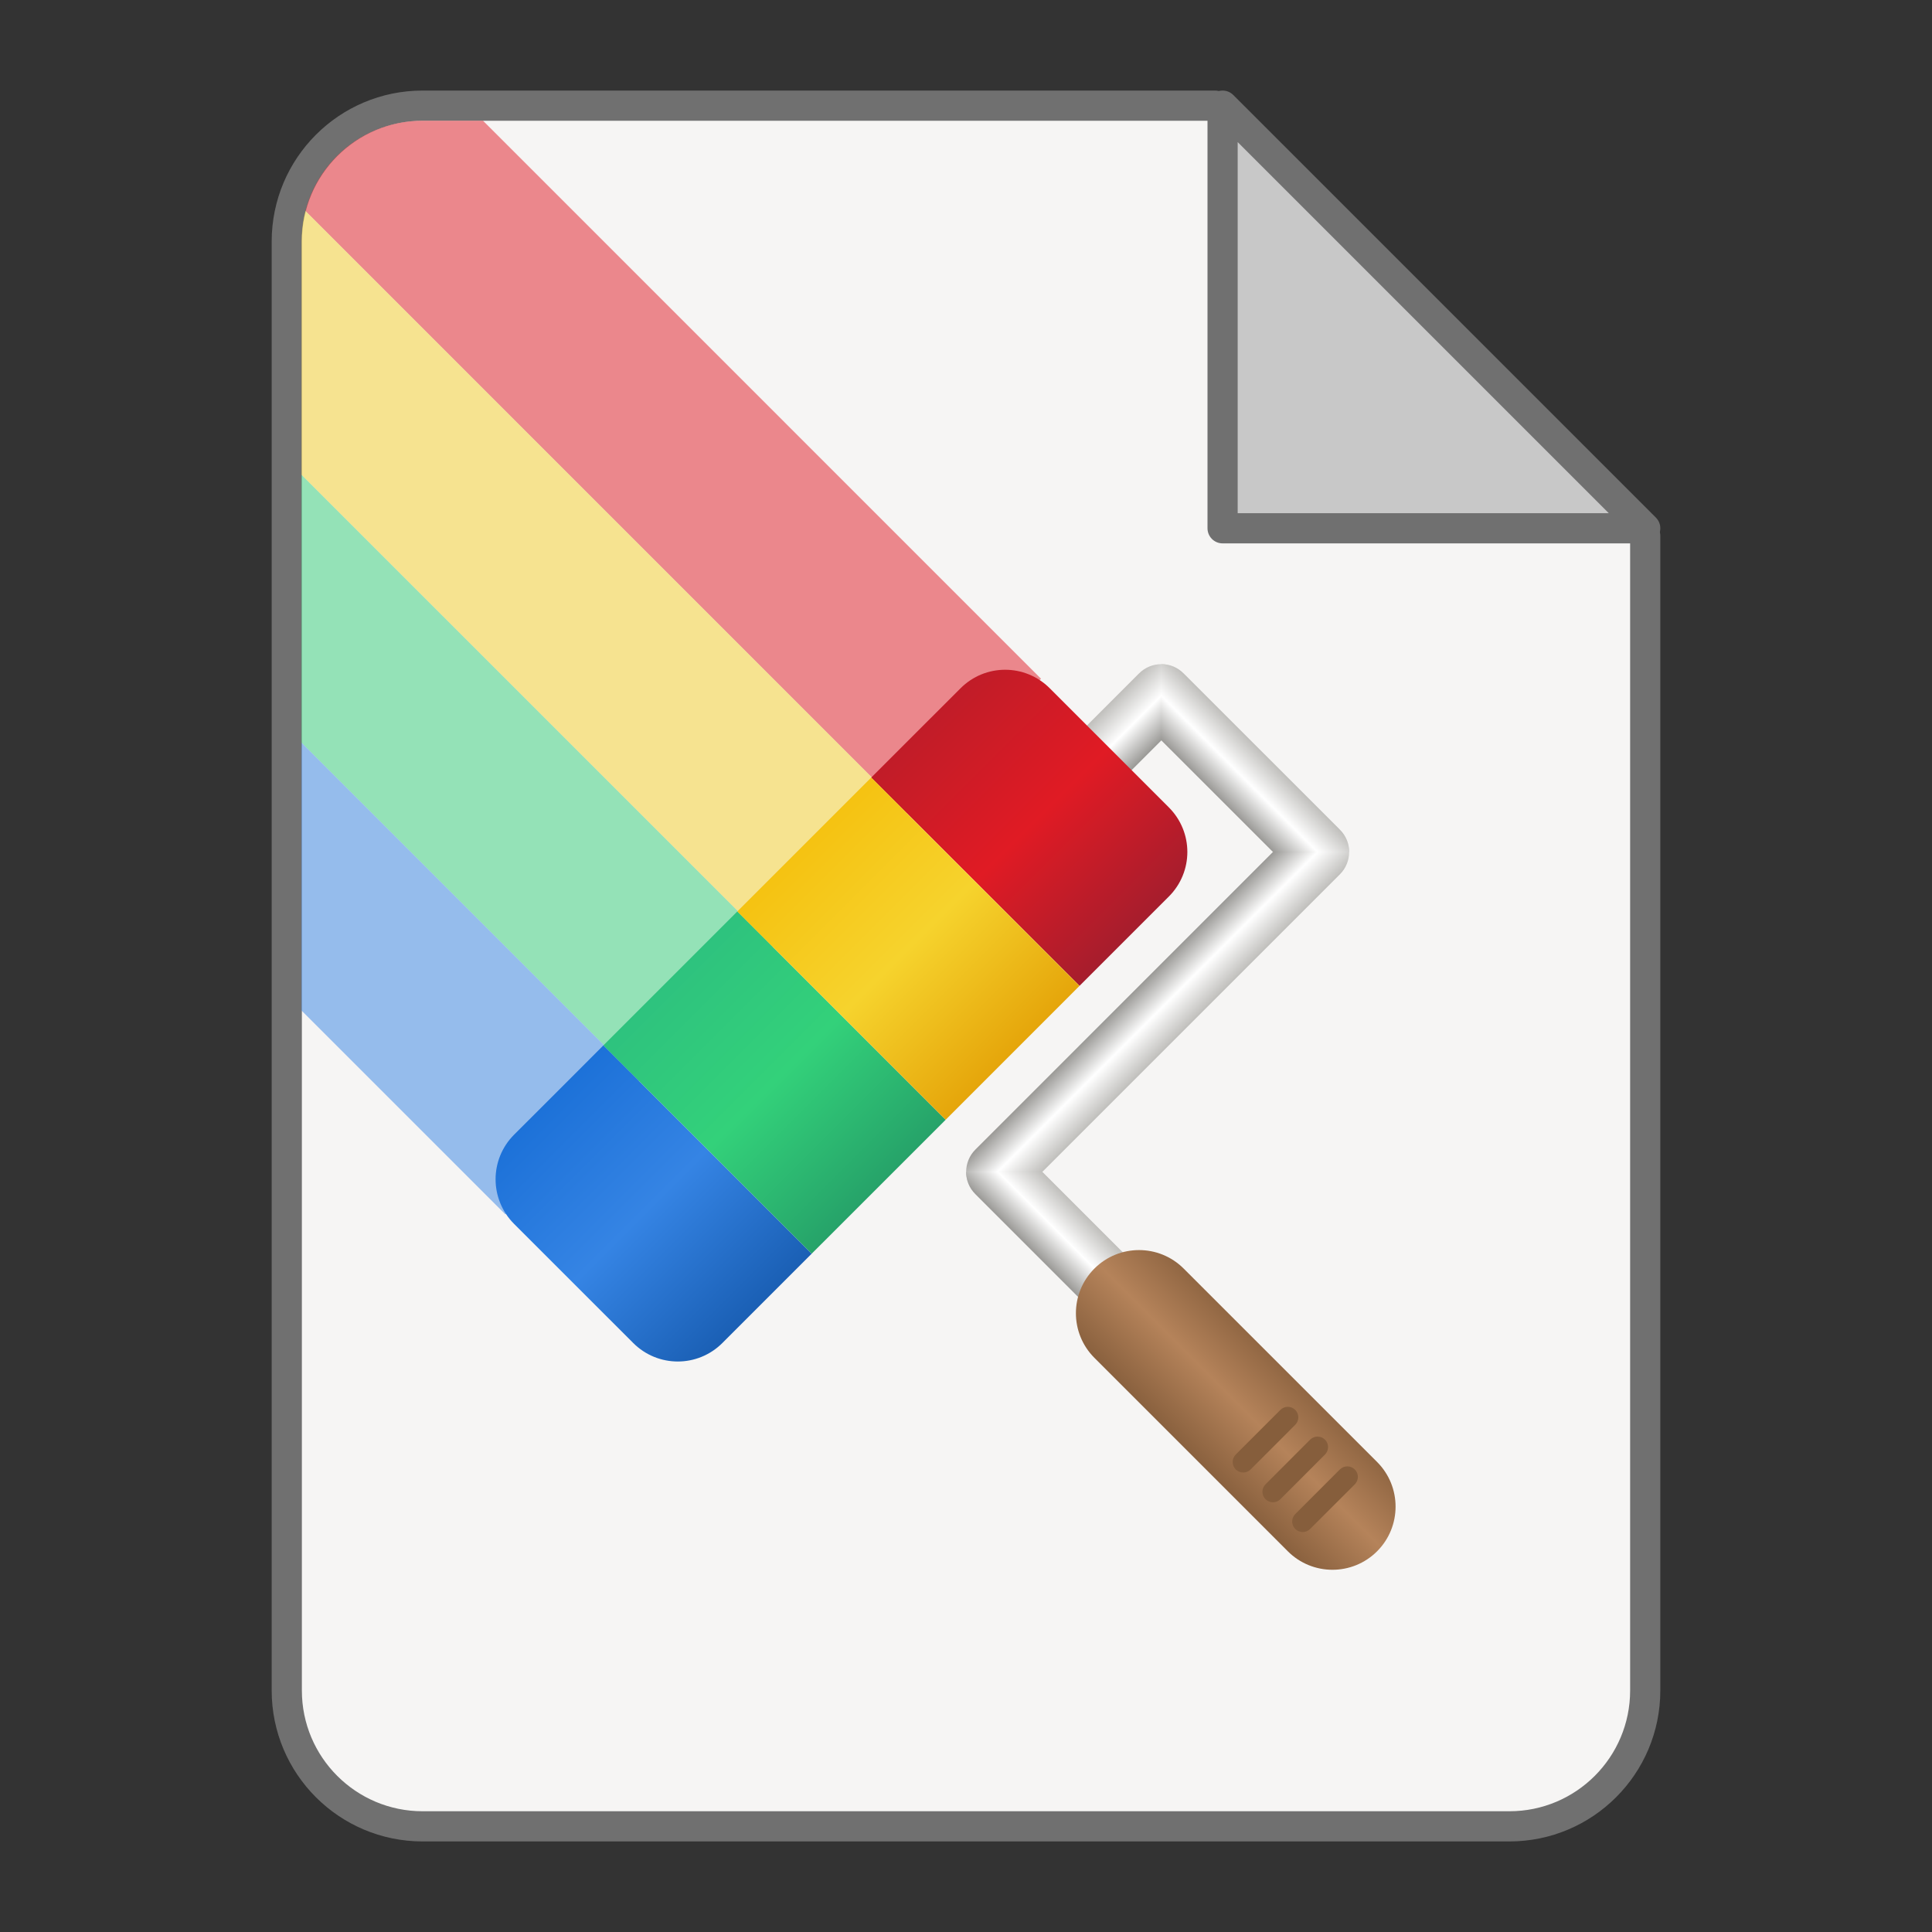 <?xml version="1.0" encoding="utf-8"?>
<svg width="128" height="128" viewBox="0 0 128 128" xmlns="http://www.w3.org/2000/svg">
  <rect x="0" y="0" width="128" height="128" fill="#333333" stroke="none"/>
  <defs>
    <linearGradient id="gradient_1" gradientUnits="userSpaceOnUse" x1="9.7" y1="3.355" x2="6.742" y2="0.398">
      <stop offset="0" stop-color="#9A9996" />
      <stop offset="0.5" stop-color="#FFFFFF" />
      <stop offset="1" stop-color="#C0BFBC" />
    </linearGradient>
    <linearGradient id="gradient_2" gradientUnits="userSpaceOnUse" x1="12.502" y1="9.915" x2="15.459" y2="12.873">
      <stop offset="0" stop-color="#9A9996" />
      <stop offset="0.5" stop-color="#FFFFFF" />
      <stop offset="1" stop-color="#C0BFBC" />
    </linearGradient>
    <linearGradient id="gradient_3" gradientUnits="userSpaceOnUse" x1="7.455" y1="12.505" x2="10.412" y2="9.547">
      <stop offset="0" stop-color="#9A9996" />
      <stop offset="0.5" stop-color="#FFFFFF" />
      <stop offset="1" stop-color="#C0BFBC" />
    </linearGradient>
    <linearGradient id="gradient_4" gradientUnits="userSpaceOnUse" x1="3.536" y1="4.4" x2="6.493" y2="1.443">
      <stop offset="0" stop-color="#9A9996" />
      <stop offset="0.5" stop-color="#FFFFFF" />
      <stop offset="1" stop-color="#C0BFBC" />
    </linearGradient>
    <linearGradient id="gradient_5" gradientUnits="userSpaceOnUse" x1="7.718" y1="14.179" x2="14.718" y2="7.179">
      <stop offset="0" stop-color="#865E3C" />
      <stop offset="0.5" stop-color="#B5835A" />
      <stop offset="1" stop-color="#865E3C" />
    </linearGradient>
    <linearGradient id="gradient_6" gradientUnits="userSpaceOnUse" x1="3.166" y1="3.742" x2="17.166" y2="17.742">
      <stop offset="0" stop-color="#1C71D8" />
      <stop offset="0.5" stop-color="#3584E4" />
      <stop offset="1" stop-color="#1A5FB4" />
    </linearGradient>
    <linearGradient id="gradient_7" gradientUnits="userSpaceOnUse" x1="4.022" y1="4.613" x2="18.022" y2="18.613">
      <stop offset="0" stop-color="#2EC27E" />
      <stop offset="0.5" stop-color="#33D17A" />
      <stop offset="1" stop-color="#26A269" />
    </linearGradient>
    <linearGradient id="gradient_8" gradientUnits="userSpaceOnUse" x1="4.28" y1="2.627" x2="18.28" y2="16.627">
      <stop offset="0" stop-color="#C01C28" />
      <stop offset="0.5" stop-color="#E01B24" />
      <stop offset="1" stop-color="#A51D2D" />
    </linearGradient>
    <linearGradient id="gradient_9" gradientUnits="userSpaceOnUse" x1="4.151" y1="4.484" x2="18.151" y2="18.484">
      <stop offset="0" stop-color="#F5C211" />
      <stop offset="0.5" stop-color="#F6D32D" />
      <stop offset="1" stop-color="#E5A50A" />
    </linearGradient>
  </defs>
    <g id="sheet" stroke="#707070" stroke-width="2" stroke-linejoin="round" transform="translate(19 7)">
<path id="paper" fill="#F6F5F4" d="M61.5 0L90 28.5L90 105C90 109.971 85.971 114 81 114L9 114C4.029 114 0 109.971 0 105L0 9C0 4.029 4.029 0 9 0L61.5 0Z"/>
<path id="corner" fill="#C8C8C8" d="M0 0L28 28L0 28Z" transform="translate(62 0)"/>
</g>
    <g id="paint" transform="translate(19.974 8)">
      <g id="rainbow-trail">
        <path id="rect1069-2" d="M7.744 0C7.467 0 7.193 0.014 6.924 0.041C6.654 0.068 6.388 0.109 6.127 0.162C5.866 0.215 5.61 0.282 5.359 0.359C5.109 0.437 4.862 0.526 4.623 0.627C4.384 0.728 4.151 0.84 3.924 0.963C3.697 1.086 3.476 1.22 3.264 1.363C3.051 1.507 2.846 1.659 2.648 1.822C2.451 1.985 2.263 2.157 2.082 2.338C1.901 2.519 1.729 2.709 1.566 2.906C1.404 3.104 1.249 3.309 1.105 3.521C0.962 3.734 0.83 3.953 0.707 4.18C0.584 4.406 0.47 4.641 0.369 4.881C0.268 5.12 0.179 5.364 0.102 5.615C0.064 5.735 0.032 5.852 0 5.975C0 5.975 39.863 45.84 39.863 45.84L48.736 36.969L11.768 0C11.768 0 7.744 0 7.744 0Z" fill="#E01B24" fill-rule="evenodd" fill-opacity="0.5" transform="translate(0.261 0)" />
        <path id="path26083" d="M0.256 0C0.221 0.133 0.188 0.272 0.16 0.408C0.107 0.669 0.068 0.935 0.041 1.205C0.014 1.475 0 1.748 0 2.025C0 2.025 0 17.488 0 17.488L31.25 48.738L40.119 39.865C40.119 39.865 0.256 0 0.256 0Z" fill="#F6D32D" fill-rule="evenodd" fill-opacity="0.5" transform="translate(0.005 5.975)" />
        <path id="rect1069-3-5-3" d="M0 0L3.8147e-06 17.744L22.382 40.126L31.254 31.253L0 0Z" fill="#33D17A" fill-rule="evenodd" fill-opacity="0.5" transform="translate(0 23.459)" />
        <path id="path3144-9" d="M0 0L0 17.745L13.509 31.254L22.382 22.382L0 0Z" fill="#3584E4" fill-rule="evenodd" fill-opacity="0.5" transform="translate(0 41.203)" />
      </g>
      <g id="arm" transform="translate(44.033 36.002)">
        <path id="path1208-1-9" d="M6.527 0.613C6.527 0.613 0.613 6.529 0.613 6.529C-0.204 7.346 -0.204 8.669 0.613 9.486C1.429 10.303 2.753 10.303 3.57 9.486C3.57 9.486 9.484 3.572 9.484 3.572C10.3 2.755 10.3 1.429 9.484 0.613C8.667 -0.204 7.343 -0.204 6.527 0.613C6.527 0.613 6.527 0.613 6.527 0.613Z" fill="url(#gradient_1)" transform="translate(4.931 0)" />
        <path id="path1210-0-4" d="M3.57 24.764C3.57 24.764 24.764 3.57 24.764 3.57C25.578 2.753 25.578 1.429 24.764 0.613C23.947 -0.204 22.621 -0.204 21.804 0.613C21.804 0.613 0.613 21.807 0.613 21.807C-0.204 22.624 -0.204 23.947 0.613 24.764C1.427 25.581 2.753 25.581 3.57 24.764C3.57 24.764 3.57 24.764 3.57 24.764Z" fill="url(#gradient_2)" transform="translate(0.003 10.352)" />
        <path id="path1212-3-8" d="M0 0L0 5.051L7.395 12.443C7.395 12.443 12.443 12.443 12.443 12.443C12.443 11.909 12.239 11.373 11.831 10.965C11.831 10.965 1.478 0.615 1.478 0.615C1.07 0.204 0.534 0 0 0C0 0 0 0 0 0Z" fill="url(#gradient_3)" transform="translate(12.936 0)" />
        <path id="path1214-0-1" d="M5.051 0C5.051 0 0 0 0 0C0 0.534 0.204 1.07 0.615 1.478C0.615 1.478 7.515 8.378 7.515 8.378C8.335 9.198 9.652 9.198 10.472 8.378C11.291 7.559 11.291 6.241 10.472 5.421C10.472 5.421 5.051 0 5.051 0Z" fill="url(#gradient_4)" transform="translate(0 33.637)" />
      </g>
      <g id="bar" transform="translate(51.308 74.821)">
        <path id="path1224-7-0" d="M1.225 1.225C2.859 -0.408 5.505 -0.408 7.139 1.225C7.139 1.225 19.955 14.039 19.955 14.039C21.586 15.672 21.586 18.322 19.955 19.955C18.322 21.589 15.672 21.589 14.039 19.955C14.039 19.955 1.225 7.139 1.225 7.139C-0.408 5.505 -0.408 2.859 1.225 1.225C1.225 1.225 1.225 1.225 1.225 1.225Z" fill="url(#gradient_5)" />
        <path id="path1226-3-9" d="M0.204 3.161C0.204 3.161 3.161 0.204 3.161 0.204C3.433 -0.068 3.875 -0.068 4.147 0.204C4.419 0.476 4.419 0.918 4.147 1.19C4.147 1.19 1.19 4.15 1.19 4.15C0.918 4.419 0.476 4.419 0.204 4.15C-0.068 3.877 -0.068 3.433 0.204 3.161C0.204 3.161 0.204 3.161 0.204 3.161Z" fill="#865E3C" transform="translate(10.385 10.385)" />
        <path id="path1228-1-6" d="M0.204 3.164C0.204 3.164 3.161 0.204 3.161 0.204C3.433 -0.068 3.875 -0.068 4.147 0.204C4.419 0.476 4.419 0.918 4.147 1.19C4.147 1.19 1.19 4.15 1.19 4.15C0.918 4.422 0.476 4.422 0.204 4.15C-0.068 3.877 -0.068 3.436 0.204 3.164C0.204 3.164 0.204 3.164 0.204 3.164Z" fill="#865E3C" transform="translate(12.356 12.356)" />
        <path id="path1230-7-3" d="M0.204 3.161C0.204 3.161 3.161 0.204 3.161 0.204C3.433 -0.068 3.877 -0.068 4.15 0.204C4.422 0.474 4.422 0.918 4.15 1.19C4.15 1.19 1.19 4.147 1.19 4.147C0.918 4.419 0.476 4.419 0.204 4.147C-0.068 3.875 -0.068 3.433 0.204 3.161C0.204 3.161 0.204 3.161 0.204 3.161Z" fill="#865E3C" transform="translate(14.327 14.33)" />
      </g>
      <g id="rainbow-roll" transform="translate(12.86 36.373)">
        <path id="path1216-4-0" d="M1.227 5.917L4.187 2.96L7.144 0L20.943 13.802C20.943 13.802 15.029 19.716 15.029 19.716C13.39 21.355 10.752 21.355 9.115 19.716C9.115 19.716 1.227 11.831 1.227 11.831C-0.409 10.191 -0.409 7.553 1.227 5.917C1.227 5.917 1.227 5.917 1.227 5.917Z" fill="url(#gradient_6)" transform="translate(0 24.885)" />
        <path id="path1218-4-8" d="M0 8.871L8.871 0L22.673 13.802L13.799 22.673L0 8.871Z" fill="url(#gradient_7)" transform="translate(7.144 16.014)" />
        <path id="path1220-4-8" d="M2.957 4.186C2.957 4.186 5.917 1.229 5.917 1.229C7.553 -0.41 10.191 -0.41 11.831 1.229C11.831 1.229 19.716 9.115 19.716 9.115C21.355 10.754 21.355 13.389 19.716 15.028C19.716 15.028 13.802 20.942 13.802 20.942L0 7.143L2.957 4.186Z" fill="url(#gradient_8)" transform="translate(24.886 0)" />
        <path id="path1222-4-5" d="M0 8.871L8.871 0L22.673 13.799L13.802 22.673L0 8.871Z" fill="url(#gradient_9)" transform="translate(16.015 7.143)" />
      </g>
    </g>
</svg>
